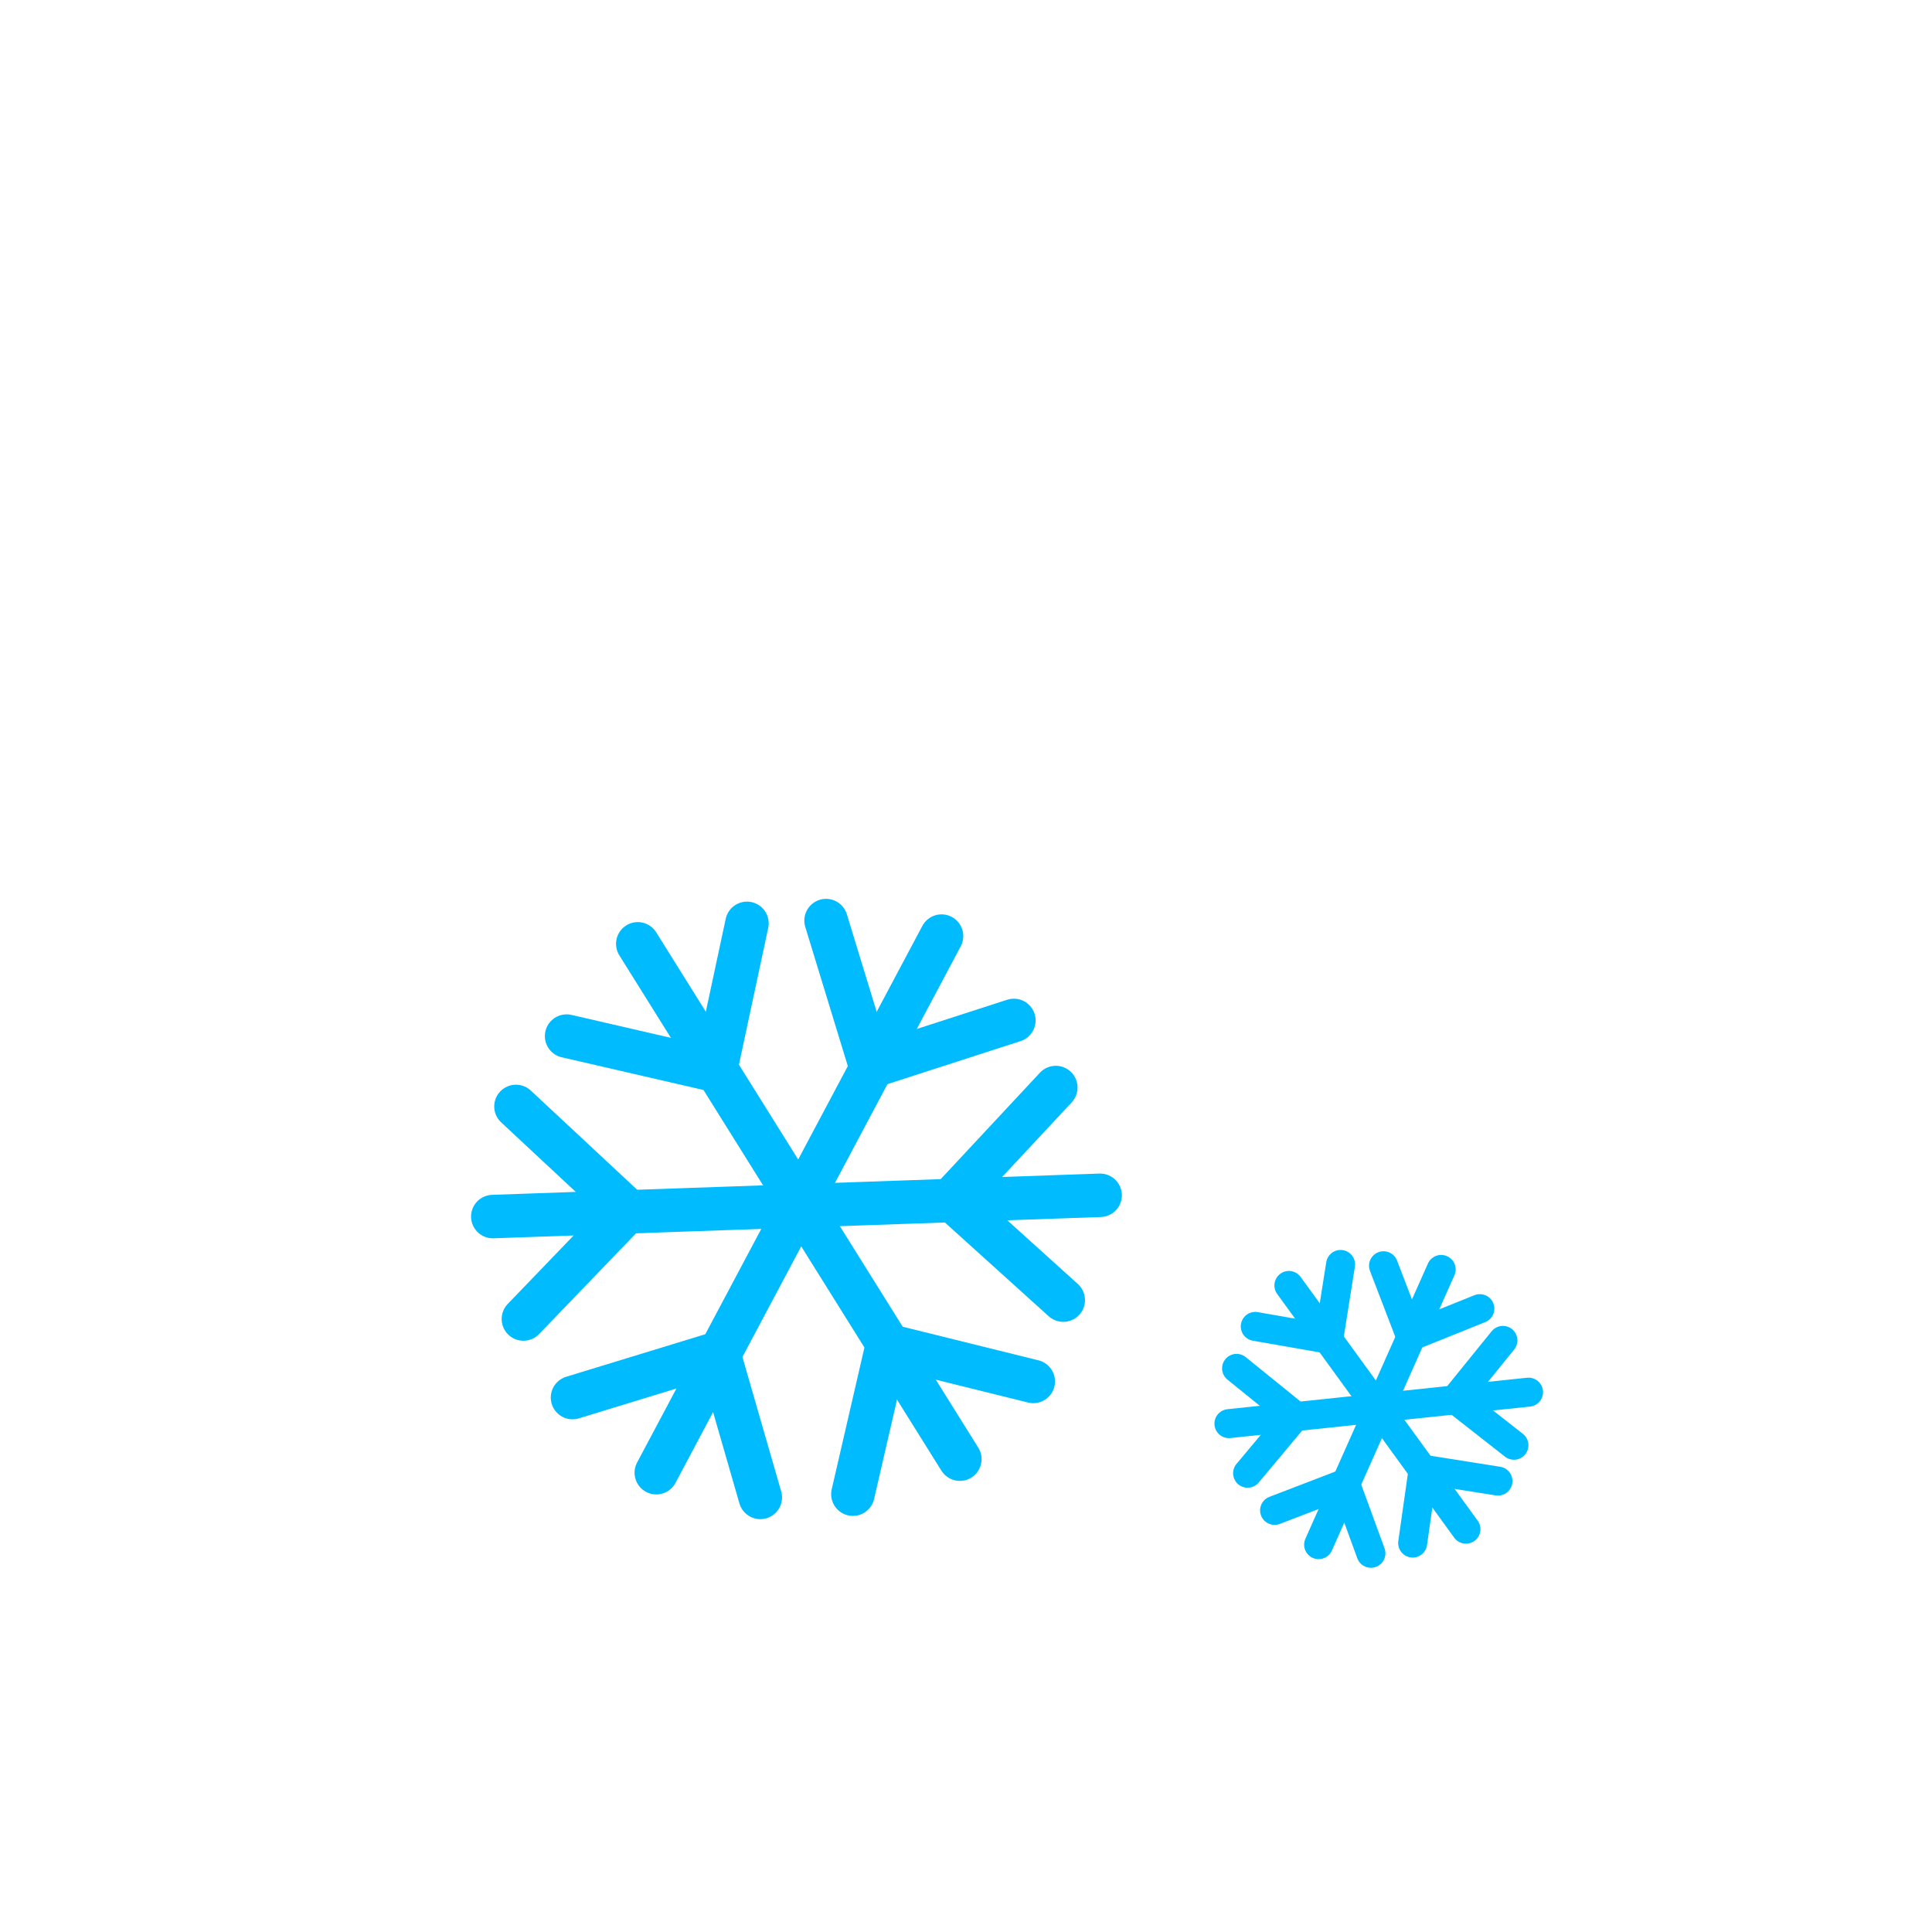 <svg width="400" height="400" viewBox="0 0 400 400" fill="none" xmlns="http://www.w3.org/2000/svg">
<g clip-path="url(#clip0_32_128)">
<g filter="url(#filter0_b_32_128)">
<g filter="url(#filter1_i_32_128)">
<path d="M320.747 157.878C321.549 153.324 321.967 148.639 321.967 143.858C321.967 99.129 285.369 62.869 240.223 62.869C206.661 62.869 177.823 82.909 165.234 111.57C155.035 102.846 141.801 97.579 127.339 97.579C95.092 97.579 68.95 123.766 68.95 156.071C68.95 157.869 69.031 159.649 69.19 161.407C53.68 168.934 43 184.728 43 202.993C43 228.552 63.913 249.272 89.711 249.272H310.289C336.087 249.272 357 228.552 357 202.993C357 180.995 341.51 162.582 320.747 157.878Z" fill="url(#paint0_linear_32_128)"/>
</g>
</g>
<g opacity="0.54" filter="url(#filter2_f_32_128)">
<ellipse cx="149.564" cy="185.718" rx="52.206" ry="48.234" fill="white"/>
<ellipse cx="199.5" cy="154.508" rx="68.095" ry="72.635" fill="white"/>
<ellipse cx="290.294" cy="141.456" rx="52.206" ry="48.234" fill="white"/>
<ellipse cx="117.218" cy="224.305" rx="60.718" ry="56.179" fill="white"/>
<ellipse cx="96.79" cy="235.087" rx="34.615" ry="31.778" fill="white"/>
</g>
<path d="M132.044 195.41L198.727 302.103" stroke="#00BCFF" stroke-width="9" stroke-linecap="round"/>
<path d="M148.132 221.624L154.652 191.172" stroke="#00BCFF" stroke-width="9" stroke-linecap="round"/>
<path d="M148.132 221.624L117.309 214.511" stroke="#00BCFF" stroke-width="9" stroke-linecap="round"/>
<path d="M183.696 278.527L213.927 286.01" stroke="#00BCFF" stroke-width="9" stroke-linecap="round"/>
<path d="M183.696 278.527L176.583 309.35" stroke="#00BCFF" stroke-width="9" stroke-linecap="round"/>
<path d="M194.936 193.809L135.879 304.905" stroke="#00BCFF" stroke-width="9" stroke-linecap="round"/>
<path d="M180.278 220.849L209.911 211.269" stroke="#00BCFF" stroke-width="9" stroke-linecap="round"/>
<path d="M180.278 220.849L171.026 190.598" stroke="#00BCFF" stroke-width="9" stroke-linecap="round"/>
<path d="M148.781 280.099L157.415 310.021" stroke="#00BCFF" stroke-width="9" stroke-linecap="round"/>
<path d="M148.781 280.099L118.531 289.351" stroke="#00BCFF" stroke-width="9" stroke-linecap="round"/>
<path d="M227.768 247.474L102.028 251.877" stroke="#00BCFF" stroke-width="9" stroke-linecap="round"/>
<path d="M197.022 248.3L220.135 269.173" stroke="#00BCFF" stroke-width="9" stroke-linecap="round"/>
<path d="M197.022 248.3L218.594 225.163" stroke="#00BCFF" stroke-width="9" stroke-linecap="round"/>
<path d="M129.961 250.648L108.365 273.086" stroke="#00BCFF" stroke-width="9" stroke-linecap="round"/>
<path d="M129.961 250.648L106.824 229.076" stroke="#00BCFF" stroke-width="9" stroke-linecap="round"/>
<path d="M298.38 262.824L273.008 319.803" stroke="#00BCFF" stroke-width="6.003" stroke-linecap="round"/>
<path d="M292.063 276.701L306.387 270.941" stroke="#00BCFF" stroke-width="6.003" stroke-linecap="round"/>
<path d="M292.063 276.701L286.444 262.061" stroke="#00BCFF" stroke-width="6.003" stroke-linecap="round"/>
<path d="M278.531 307.09L283.833 321.59" stroke="#00BCFF" stroke-width="6.003" stroke-linecap="round"/>
<path d="M278.531 307.09L263.891 312.709" stroke="#00BCFF" stroke-width="6.003" stroke-linecap="round"/>
<path d="M316.468 288.231L254.437 294.747" stroke="#00BCFF" stroke-width="6.003" stroke-linecap="round"/>
<path d="M301.291 289.699L313.442 299.224" stroke="#00BCFF" stroke-width="6.003" stroke-linecap="round"/>
<path d="M301.291 289.699L311.161 277.513" stroke="#00BCFF" stroke-width="6.003" stroke-linecap="round"/>
<path d="M268.208 293.175L258.302 305.016" stroke="#00BCFF" stroke-width="6.003" stroke-linecap="round"/>
<path d="M268.208 293.175L256.021 283.305" stroke="#00BCFF" stroke-width="6.003" stroke-linecap="round"/>
<path d="M303.51 316.599L266.851 266.136" stroke="#00BCFF" stroke-width="6.003" stroke-linecap="round"/>
<path d="M294.649 304.19L292.476 319.474" stroke="#00BCFF" stroke-width="6.003" stroke-linecap="round"/>
<path d="M294.649 304.19L310.138 306.644" stroke="#00BCFF" stroke-width="6.003" stroke-linecap="round"/>
<path d="M275.098 277.276L259.89 274.618" stroke="#00BCFF" stroke-width="6.003" stroke-linecap="round"/>
<path d="M275.098 277.276L277.552 261.788" stroke="#00BCFF" stroke-width="6.003" stroke-linecap="round"/>
</g>
<defs>
<filter id="filter0_b_32_128" x="16" y="35.869" width="368" height="240.403" filterUnits="userSpaceOnUse" color-interpolation-filters="sRGB">
<feFlood flood-opacity="0" result="BackgroundImageFix"/>
<feGaussianBlur in="BackgroundImageFix" stdDeviation="13.5"/>
<feComposite in2="SourceAlpha" operator="in" result="effect1_backgroundBlur_32_128"/>
<feBlend mode="normal" in="SourceGraphic" in2="effect1_backgroundBlur_32_128" result="shape"/>
</filter>
<filter id="filter1_i_32_128" x="43" y="62.869" width="314" height="196.403" filterUnits="userSpaceOnUse" color-interpolation-filters="sRGB">
<feFlood flood-opacity="0" result="BackgroundImageFix"/>
<feBlend mode="normal" in="SourceGraphic" in2="BackgroundImageFix" result="shape"/>
<feColorMatrix in="SourceAlpha" type="matrix" values="0 0 0 0 0 0 0 0 0 0 0 0 0 0 0 0 0 0 127 0" result="hardAlpha"/>
<feOffset dy="11"/>
<feGaussianBlur stdDeviation="5"/>
<feComposite in2="hardAlpha" operator="arithmetic" k2="-1" k3="1"/>
<feColorMatrix type="matrix" values="0 0 0 0 1 0 0 0 0 1 0 0 0 0 1 0 0 0 1 0"/>
<feBlend mode="normal" in2="shape" result="effect1_innerShadow_32_128"/>
</filter>
<filter id="filter2_f_32_128" x="-2.324" y="23.048" width="403.649" height="316.26" filterUnits="userSpaceOnUse" color-interpolation-filters="sRGB">
<feFlood flood-opacity="0" result="BackgroundImageFix"/>
<feBlend mode="normal" in="SourceGraphic" in2="BackgroundImageFix" result="shape"/>
<feGaussianBlur stdDeviation="29.412" result="effect1_foregroundBlur_32_128"/>
</filter>
<linearGradient id="paint0_linear_32_128" x1="62.972" y1="232.629" x2="379.746" y2="-4.258" gradientUnits="userSpaceOnUse">
<stop stop-color="white"/>
<stop offset="1" stop-color="white" stop-opacity="0.58"/>
</linearGradient>
<clipPath id="clip0_32_128">
<rect width="400" height="400" fill="white"/>
</clipPath>
</defs>
</svg>
